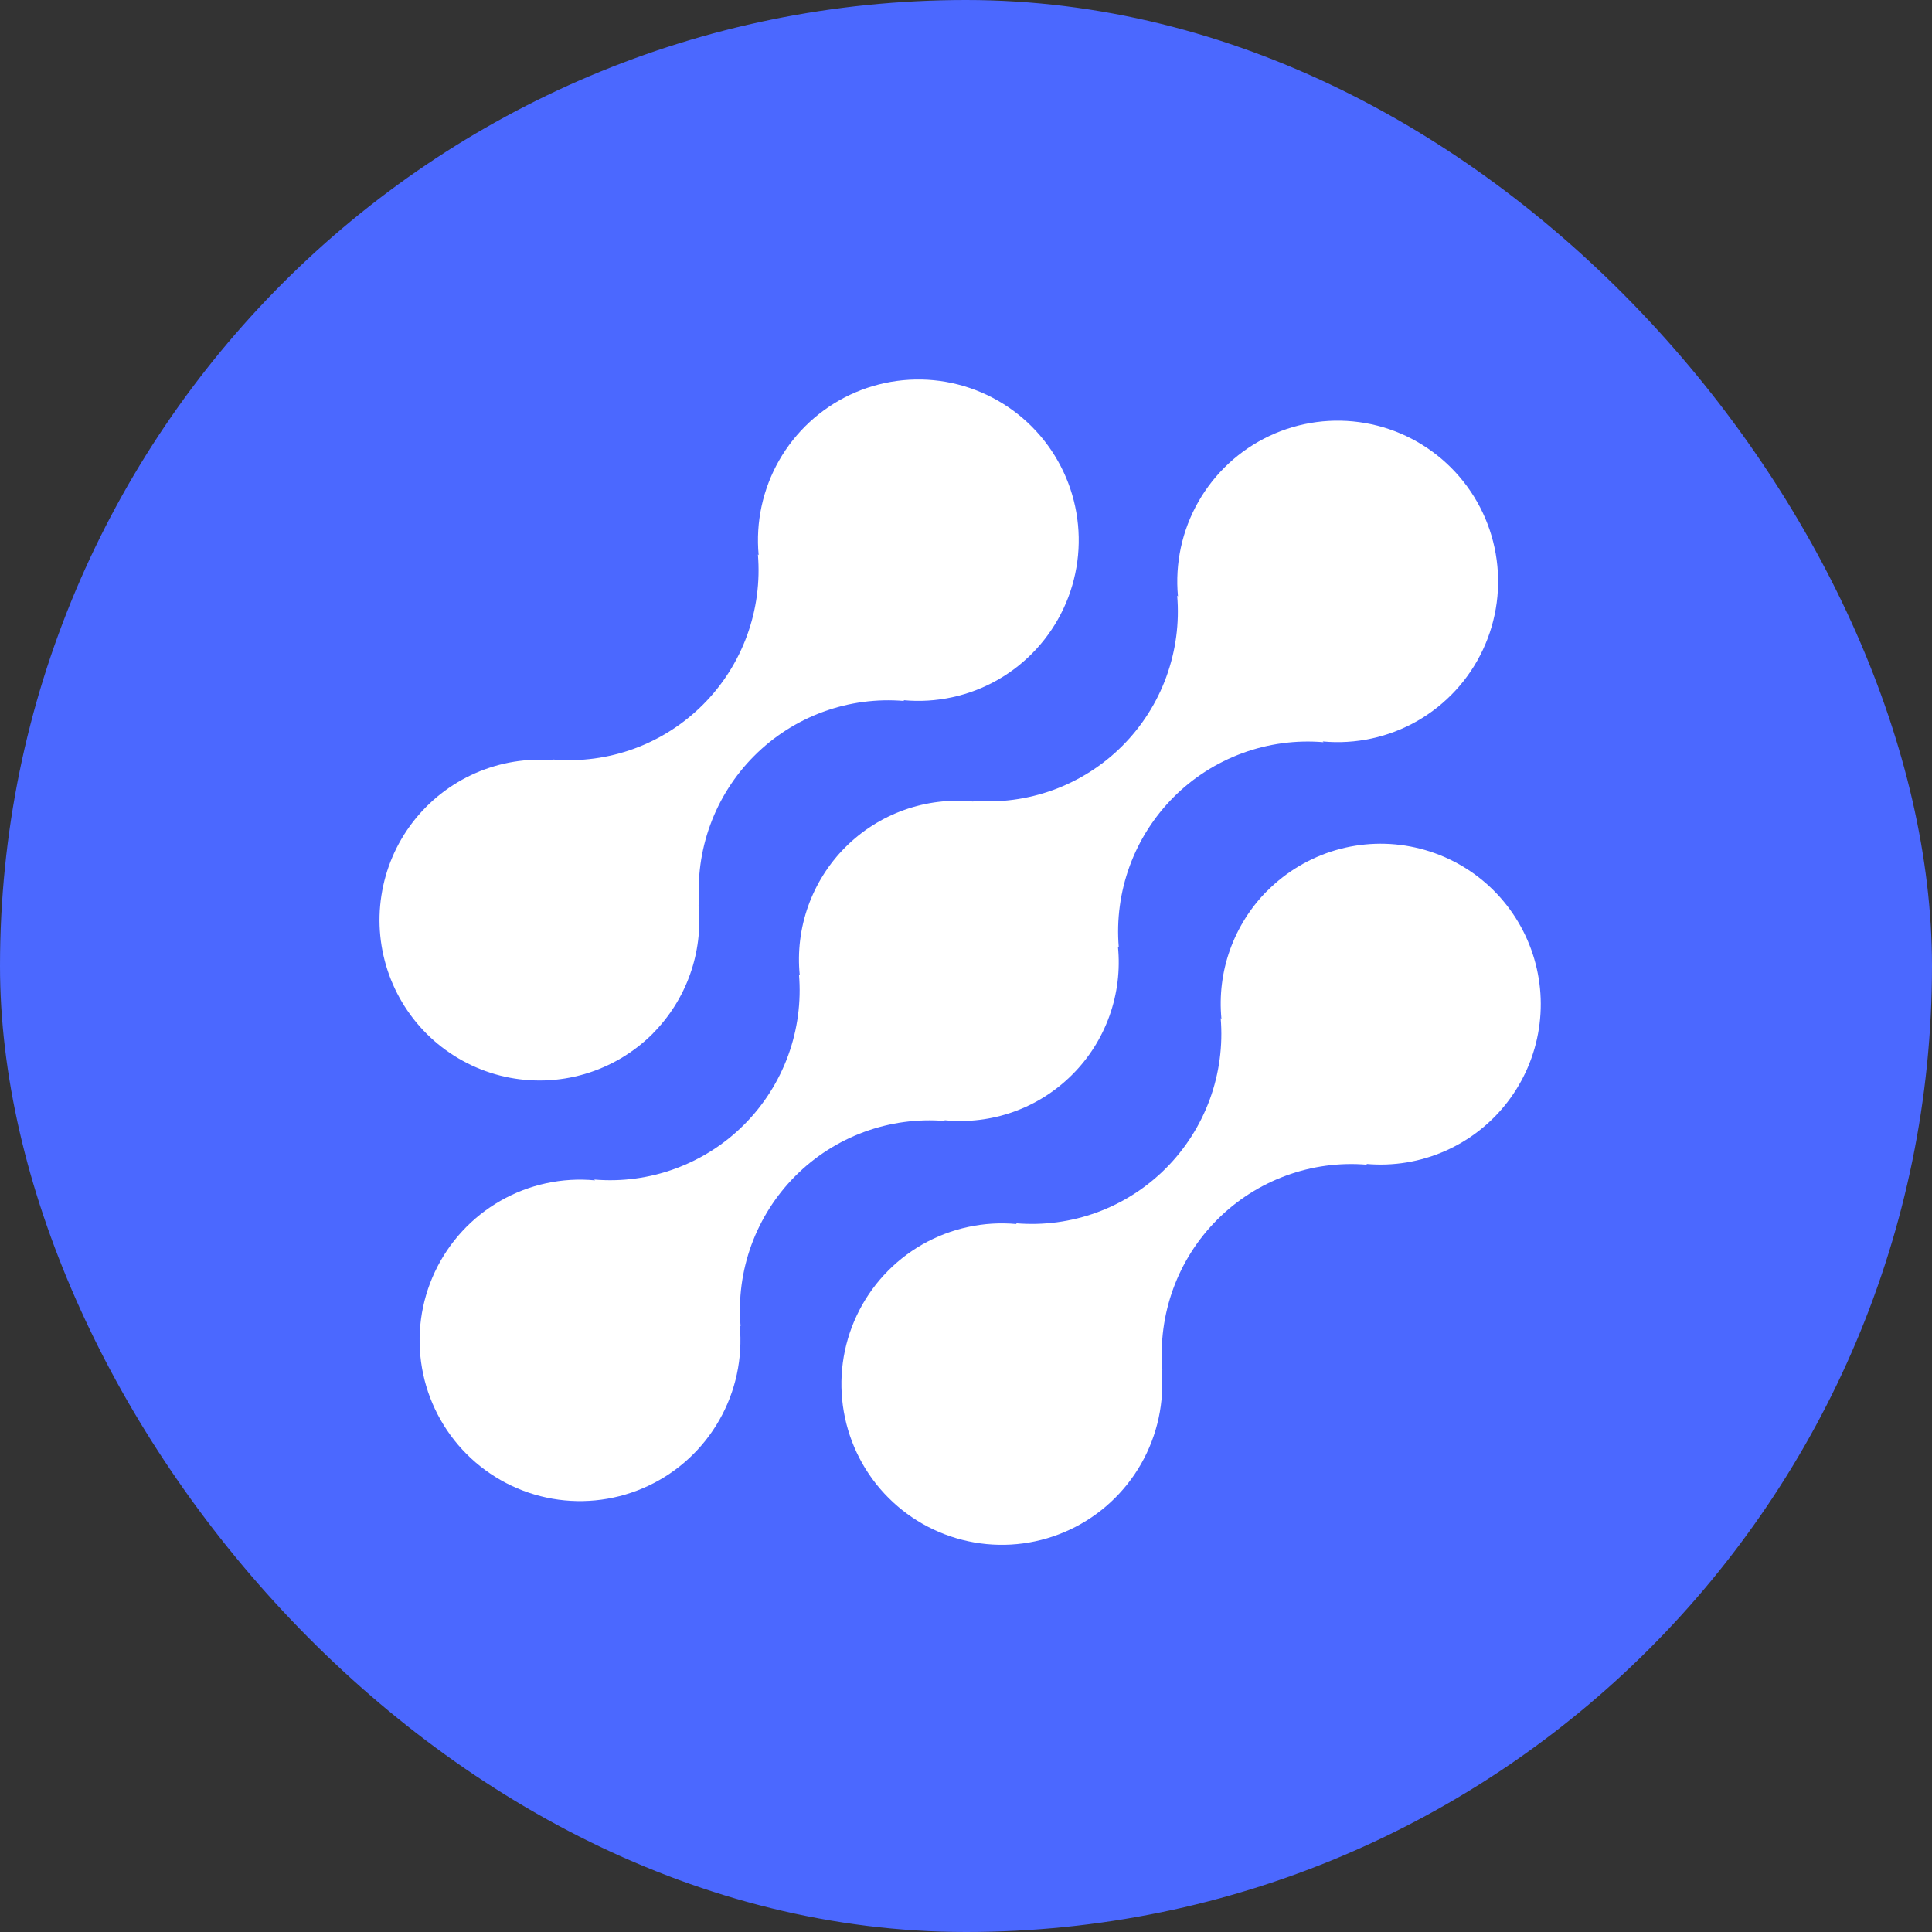 <svg width="56" height="56" viewBox="0 0 56 56" fill="none" xmlns="http://www.w3.org/2000/svg">
<rect x="0" y="0" width="56" height="56" fill="#333333" stroke="none"/>
<rect width="56" height="56" rx="28" fill="#4B68FF"/>
<path d="M36.727 25.824C36.248 26.307 35.881 26.89 35.652 27.531C35.423 28.172 35.339 28.856 35.404 29.534L35.382 29.511C35.449 30.309 35.341 31.112 35.067 31.864C34.792 32.616 34.357 33.299 33.792 33.865C33.227 34.431 32.546 34.867 31.795 35.142C31.045 35.417 30.243 35.524 29.447 35.457L29.47 35.48C28.517 35.391 27.561 35.599 26.73 36.074C25.9 36.55 25.236 37.271 24.829 38.139C24.423 39.006 24.293 39.978 24.459 40.923C24.624 41.867 25.075 42.737 25.752 43.414C26.429 44.092 27.298 44.543 28.24 44.708C29.183 44.873 30.153 44.742 31.018 44.334C31.884 43.926 32.603 43.26 33.077 42.428C33.551 41.595 33.758 40.637 33.668 39.682L33.692 39.705C33.625 38.907 33.733 38.105 34.007 37.353C34.281 36.601 34.717 35.918 35.282 35.352C35.847 34.785 36.528 34.35 37.279 34.075C38.029 33.8 38.831 33.692 39.627 33.76L39.603 33.737C40.381 33.807 41.164 33.679 41.88 33.365C42.596 33.051 43.221 32.561 43.697 31.941C44.173 31.321 44.486 30.59 44.605 29.817C44.725 29.043 44.647 28.252 44.38 27.516C44.113 26.781 43.665 26.124 43.078 25.608C42.49 25.093 41.782 24.734 41.019 24.565C40.257 24.396 39.463 24.423 38.714 24.643C37.964 24.863 37.282 25.269 36.73 25.824H36.727Z" fill="white"/>
<path d="M27.4 32.493L27.376 32.47C28.053 32.538 28.737 32.455 29.378 32.226C30.018 31.998 30.6 31.629 31.081 31.147C31.563 30.666 31.931 30.083 32.16 29.441C32.389 28.799 32.472 28.114 32.404 27.436L32.428 27.459C32.361 26.661 32.469 25.858 32.743 25.106C33.017 24.355 33.453 23.672 34.018 23.105C34.583 22.539 35.264 22.104 36.015 21.829C36.765 21.554 37.567 21.446 38.363 21.513L38.339 21.491C39.292 21.58 40.249 21.373 41.08 20.898C41.91 20.422 42.575 19.702 42.982 18.834C43.389 17.967 43.519 16.995 43.354 16.05C43.19 15.106 42.739 14.236 42.062 13.558C41.385 12.88 40.517 12.428 39.574 12.263C38.631 12.098 37.661 12.228 36.795 12.636C35.929 13.044 35.21 13.71 34.736 14.542C34.261 15.374 34.055 16.333 34.144 17.288L34.121 17.264C34.189 18.061 34.081 18.864 33.807 19.617C33.533 20.369 33.098 21.052 32.533 21.618C31.968 22.184 31.286 22.62 30.535 22.895C29.785 23.169 28.983 23.277 28.187 23.209L28.21 23.233C27.533 23.165 26.849 23.248 26.208 23.477C25.568 23.706 24.986 24.074 24.504 24.556C24.023 25.038 23.655 25.621 23.426 26.263C23.197 26.904 23.114 27.589 23.181 28.267L23.159 28.244C23.226 29.042 23.118 29.845 22.844 30.597C22.569 31.349 22.134 32.032 21.569 32.598C21.004 33.164 20.323 33.599 19.572 33.874C18.822 34.15 18.02 34.257 17.224 34.19L17.247 34.213C16.294 34.123 15.337 34.33 14.506 34.806C13.675 35.281 13.011 36.002 12.604 36.869C12.197 37.737 12.067 38.709 12.232 39.653C12.396 40.597 12.848 41.468 13.524 42.146C14.201 42.824 15.069 43.276 16.012 43.441C16.954 43.605 17.925 43.475 18.791 43.067C19.657 42.66 20.376 41.994 20.85 41.161C21.325 40.329 21.531 39.37 21.442 38.416L21.466 38.439C21.399 37.641 21.506 36.838 21.78 36.086C22.055 35.334 22.49 34.651 23.055 34.085C23.62 33.519 24.302 33.083 25.052 32.808C25.803 32.533 26.604 32.425 27.4 32.493Z" fill="white"/>
<path d="M18.927 29.951C19.406 29.468 19.773 28.885 20.001 28.244C20.23 27.602 20.314 26.918 20.248 26.241L20.272 26.263C20.205 25.465 20.312 24.662 20.587 23.91C20.861 23.158 21.297 22.475 21.862 21.909C22.427 21.342 23.109 20.907 23.86 20.632C24.611 20.357 25.413 20.25 26.209 20.318L26.185 20.295C27.137 20.384 28.094 20.177 28.925 19.702C29.755 19.227 30.419 18.506 30.826 17.639C31.233 16.772 31.363 15.8 31.198 14.856C31.034 13.912 30.582 13.042 29.906 12.364C29.23 11.687 28.361 11.235 27.419 11.069C26.477 10.905 25.507 11.035 24.641 11.442C23.776 11.85 23.057 12.515 22.582 13.347C22.108 14.179 21.901 15.138 21.99 16.092L21.968 16.069C22.035 16.867 21.927 17.67 21.653 18.422C21.378 19.174 20.944 19.857 20.378 20.423C19.813 20.989 19.132 21.425 18.381 21.7C17.631 21.975 16.829 22.082 16.033 22.015L16.056 22.038C15.278 21.968 14.495 22.096 13.779 22.41C13.063 22.724 12.439 23.214 11.962 23.834C11.486 24.454 11.174 25.185 11.055 25.959C10.935 26.732 11.013 27.523 11.28 28.259C11.547 28.994 11.995 29.651 12.582 30.166C13.17 30.682 13.878 31.041 14.641 31.21C15.404 31.378 16.197 31.351 16.946 31.131C17.696 30.911 18.378 30.505 18.93 29.951H18.927Z" fill="white"/>
</svg>
